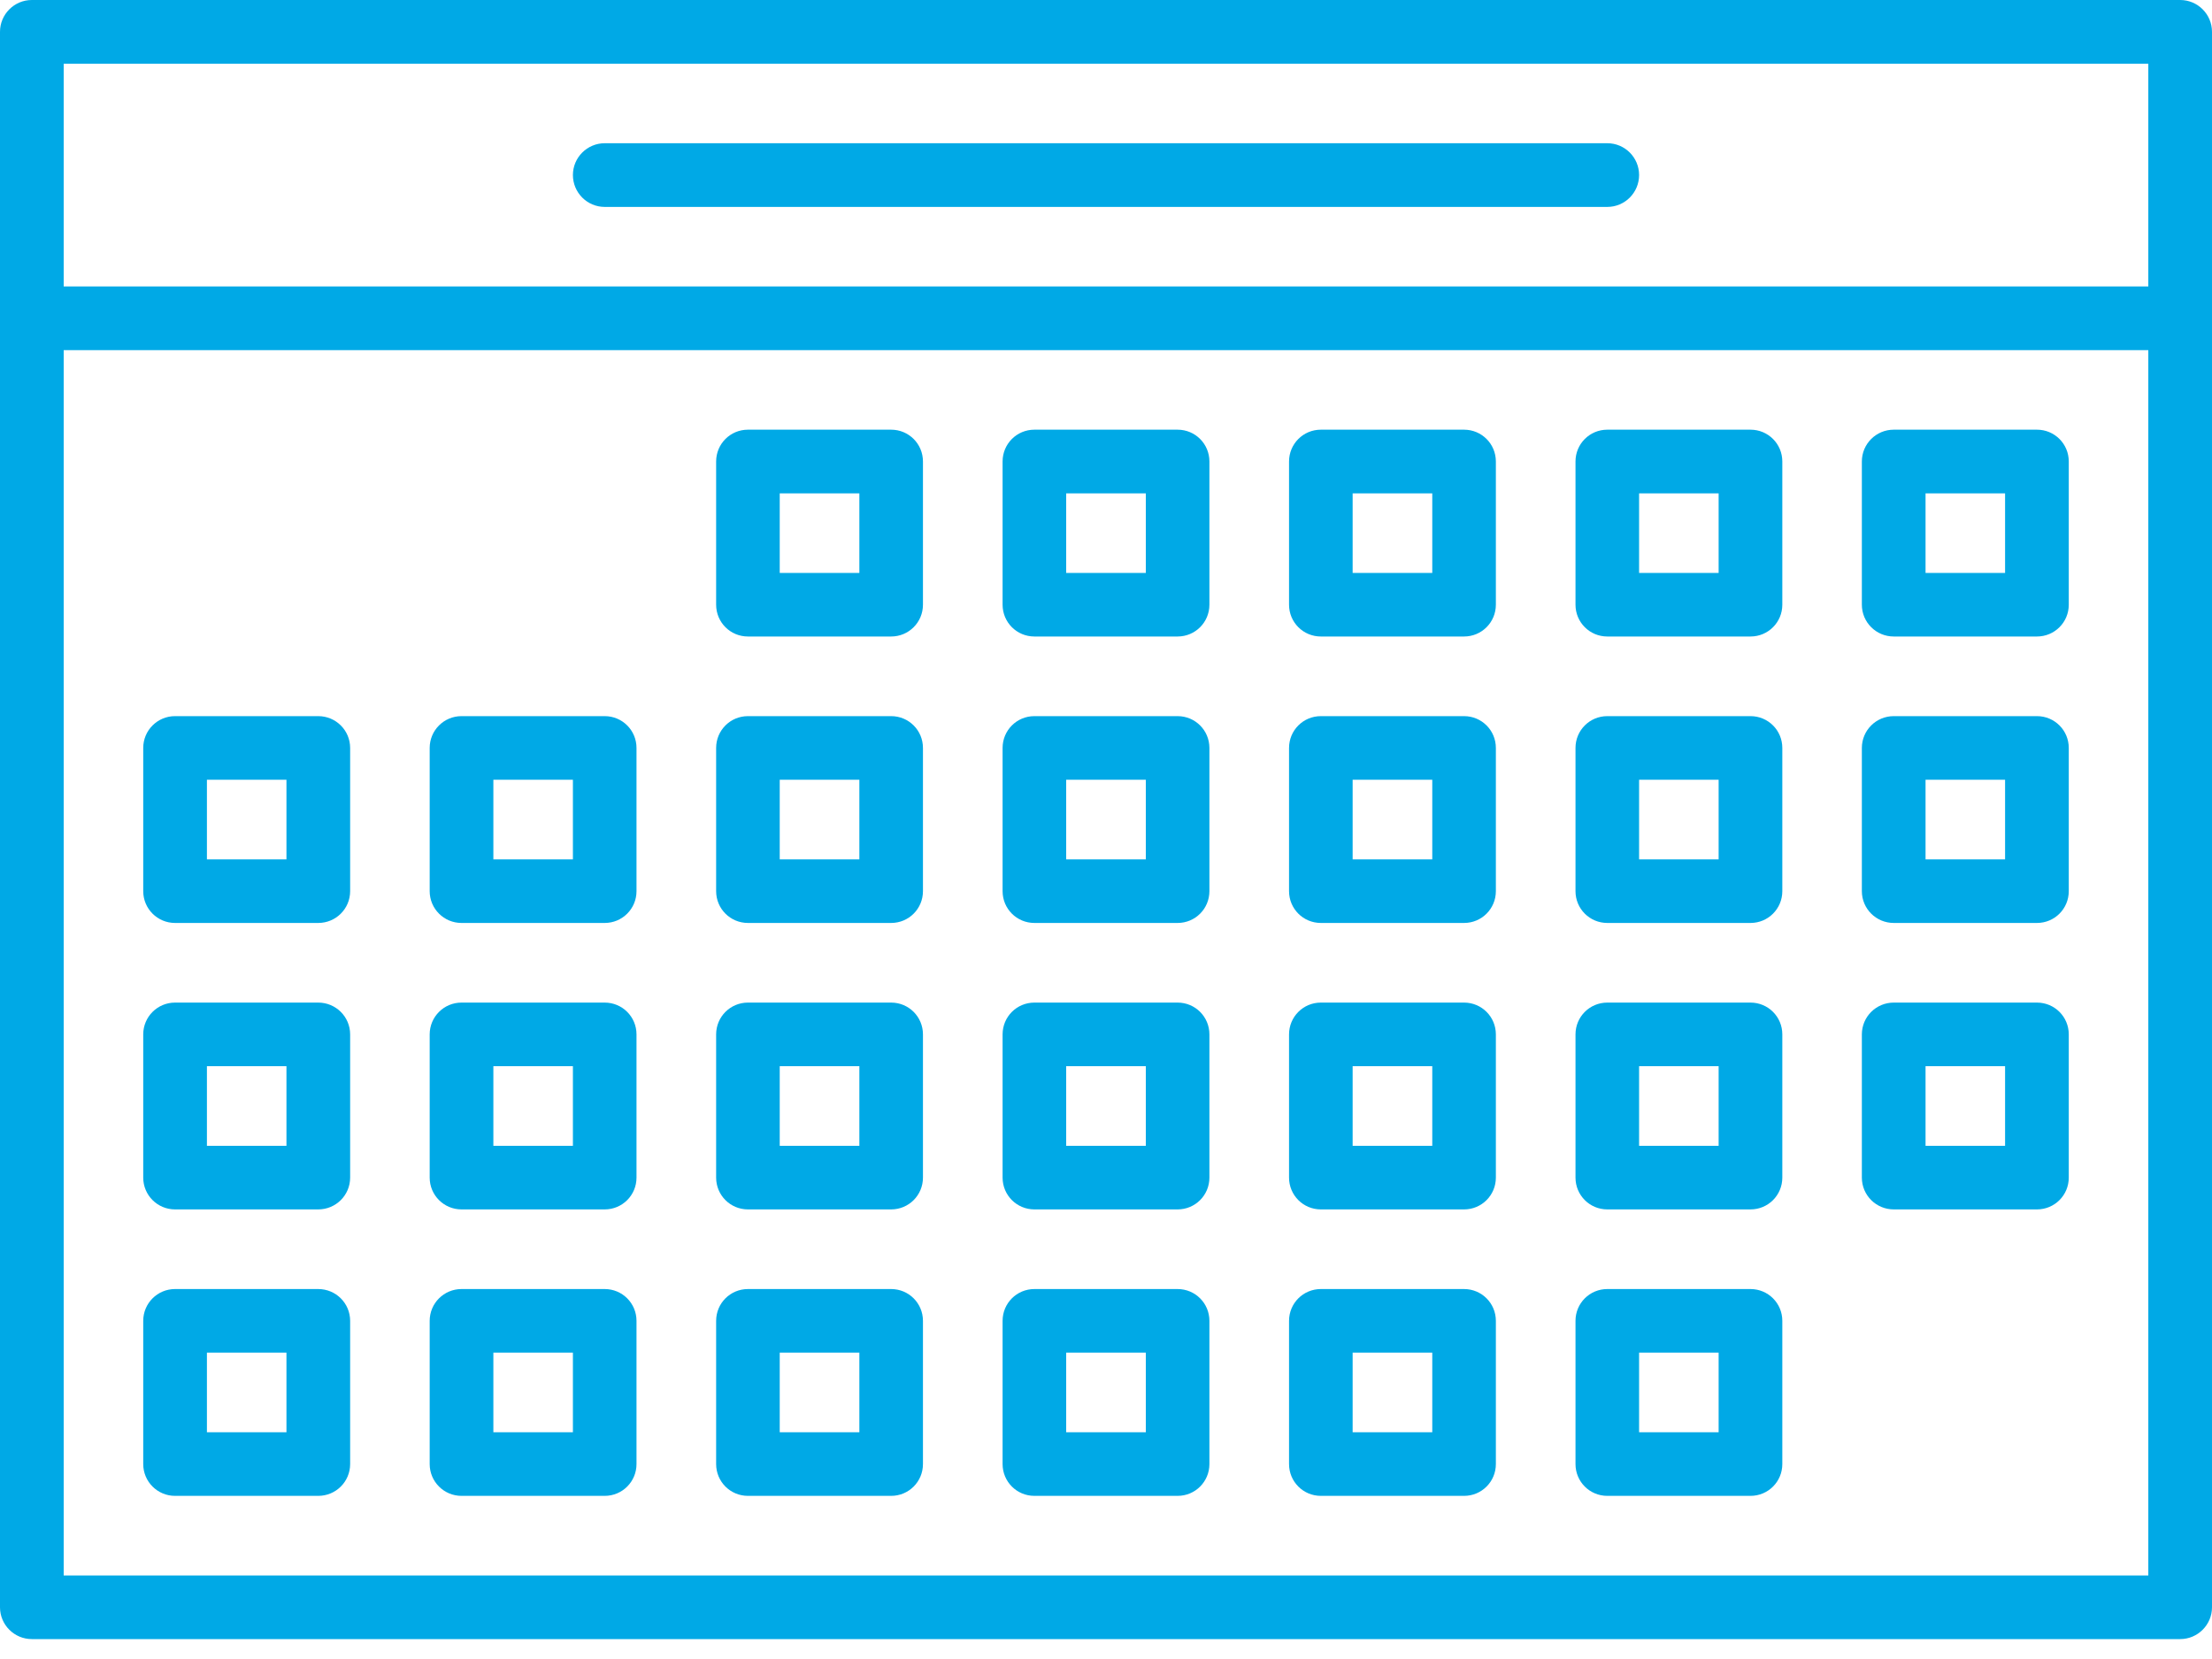 <?xml version="1.0" encoding="UTF-8"?>
<svg width="24px" height="18px" viewBox="0 0 24 18" version="1.1" xmlns="http://www.w3.org/2000/svg" xmlns:xlink="http://www.w3.org/1999/xlink">
    <g id="Hi-Fi-Explorations" stroke="none" stroke-width="1" fill="none" fill-rule="evenodd">
        <g id="tablet-menu" transform="translate(-38, -170)" fill="#00A9E6">
            <g id="Group-29" transform="translate(38, 170)">
                <path d="M0.691,17.094 L23.309,17.094 L23.309,3.799 L0.691,3.799 L0.691,17.094 Z M0.691,3.108 L23.309,3.108 L23.309,0.691 L0.691,0.691 L0.691,3.108 Z M23.655,0 L0.345,0 C0.155,0 0,0.155 0,0.345 L0,17.439 C0,17.629 0.155,17.784 0.345,17.784 L23.655,17.784 C23.845,17.784 24,17.629 24,17.439 L24,0.345 C24,0.155 23.845,0 23.655,0 L23.655,0 Z" id="Fill-1"></path>
                <path d="M8.46,6.216 L9.324,6.216 L9.324,5.353 L8.46,5.353 L8.46,6.216 Z M9.669,4.662 L8.115,4.662 C7.924,4.662 7.77,4.816 7.77,5.007 L7.77,6.561 C7.77,6.752 7.924,6.906 8.115,6.906 L9.669,6.906 C9.86,6.906 10.014,6.752 10.014,6.561 L10.014,5.007 C10.014,4.816 9.86,4.662 9.669,4.662 L9.669,4.662 Z" id="Fill-3"></path>
                <path d="M11.568,6.216 L12.432,6.216 L12.432,5.353 L11.568,5.353 L11.568,6.216 Z M12.777,4.662 L11.223,4.662 C11.032,4.662 10.878,4.816 10.878,5.007 L10.878,6.561 C10.878,6.752 11.032,6.906 11.223,6.906 L12.777,6.906 C12.968,6.906 13.122,6.752 13.122,6.561 L13.122,5.007 C13.122,4.816 12.968,4.662 12.777,4.662 L12.777,4.662 Z" id="Fill-4"></path>
                <path d="M14.676,6.216 L15.54,6.216 L15.54,5.353 L14.676,5.353 L14.676,6.216 Z M15.885,4.662 L14.331,4.662 C14.14,4.662 13.986,4.816 13.986,5.007 L13.986,6.561 C13.986,6.752 14.14,6.906 14.331,6.906 L15.885,6.906 C16.076,6.906 16.23,6.752 16.23,6.561 L16.23,5.007 C16.23,4.816 16.076,4.662 15.885,4.662 L15.885,4.662 Z" id="Fill-5"></path>
                <path d="M17.784,6.216 L18.647,6.216 L18.647,5.353 L17.784,5.353 L17.784,6.216 Z M18.993,4.662 L17.439,4.662 C17.248,4.662 17.094,4.816 17.094,5.007 L17.094,6.561 C17.094,6.752 17.248,6.906 17.439,6.906 L18.993,6.906 C19.184,6.906 19.338,6.752 19.338,6.561 L19.338,5.007 C19.338,4.816 19.184,4.662 18.993,4.662 L18.993,4.662 Z" id="Fill-6"></path>
                <path d="M20.892,6.216 L21.755,6.216 L21.755,5.353 L20.892,5.353 L20.892,6.216 Z M22.101,4.662 L20.547,4.662 C20.356,4.662 20.201,4.816 20.201,5.007 L20.201,6.561 C20.201,6.752 20.356,6.906 20.547,6.906 L22.101,6.906 C22.292,6.906 22.446,6.752 22.446,6.561 L22.446,5.007 C22.446,4.816 22.292,4.662 22.101,4.662 L22.101,4.662 Z" id="Fill-7"></path>
                <path d="M2.245,9.324 L3.108,9.324 L3.108,8.46 L2.245,8.46 L2.245,9.324 Z M3.453,7.77 L1.899,7.77 C1.709,7.77 1.554,7.924 1.554,8.115 L1.554,9.669 C1.554,9.86 1.709,10.014 1.899,10.014 L3.453,10.014 C3.644,10.014 3.799,9.86 3.799,9.669 L3.799,8.115 C3.799,7.924 3.644,7.77 3.453,7.77 L3.453,7.77 Z" id="Fill-8"></path>
                <path d="M5.353,9.324 L6.216,9.324 L6.216,8.46 L5.353,8.46 L5.353,9.324 Z M6.561,7.77 L5.007,7.77 C4.817,7.77 4.662,7.924 4.662,8.115 L4.662,9.669 C4.662,9.86 4.817,10.014 5.007,10.014 L6.561,10.014 C6.752,10.014 6.906,9.86 6.906,9.669 L6.906,8.115 C6.906,7.924 6.752,7.77 6.561,7.77 L6.561,7.77 Z" id="Fill-9"></path>
                <path d="M8.46,9.324 L9.324,9.324 L9.324,8.46 L8.46,8.46 L8.46,9.324 Z M9.669,7.77 L8.115,7.77 C7.924,7.77 7.77,7.924 7.77,8.115 L7.77,9.669 C7.77,9.86 7.924,10.014 8.115,10.014 L9.669,10.014 C9.86,10.014 10.014,9.86 10.014,9.669 L10.014,8.115 C10.014,7.924 9.86,7.77 9.669,7.77 L9.669,7.77 Z" id="Fill-10"></path>
                <path d="M11.568,9.324 L12.432,9.324 L12.432,8.46 L11.568,8.46 L11.568,9.324 Z M12.777,7.77 L11.223,7.77 C11.032,7.77 10.878,7.924 10.878,8.115 L10.878,9.669 C10.878,9.86 11.032,10.014 11.223,10.014 L12.777,10.014 C12.968,10.014 13.122,9.86 13.122,9.669 L13.122,8.115 C13.122,7.924 12.968,7.77 12.777,7.77 L12.777,7.77 Z" id="Fill-11"></path>
                <path d="M14.676,9.324 L15.54,9.324 L15.54,8.46 L14.676,8.46 L14.676,9.324 Z M15.885,7.77 L14.331,7.77 C14.14,7.77 13.986,7.924 13.986,8.115 L13.986,9.669 C13.986,9.86 14.14,10.014 14.331,10.014 L15.885,10.014 C16.076,10.014 16.23,9.86 16.23,9.669 L16.23,8.115 C16.23,7.924 16.076,7.77 15.885,7.77 L15.885,7.77 Z" id="Fill-12"></path>
                <path d="M17.784,9.324 L18.647,9.324 L18.647,8.46 L17.784,8.46 L17.784,9.324 Z M18.993,7.77 L17.439,7.77 C17.248,7.77 17.094,7.924 17.094,8.115 L17.094,9.669 C17.094,9.86 17.248,10.014 17.439,10.014 L18.993,10.014 C19.184,10.014 19.338,9.86 19.338,9.669 L19.338,8.115 C19.338,7.924 19.184,7.77 18.993,7.77 L18.993,7.77 Z" id="Fill-13"></path>
                <path d="M20.892,9.324 L21.755,9.324 L21.755,8.46 L20.892,8.46 L20.892,9.324 Z M22.101,7.77 L20.547,7.77 C20.356,7.77 20.201,7.924 20.201,8.115 L20.201,9.669 C20.201,9.86 20.356,10.014 20.547,10.014 L22.101,10.014 C22.292,10.014 22.446,9.86 22.446,9.669 L22.446,8.115 C22.446,7.924 22.292,7.77 22.101,7.77 L22.101,7.77 Z" id="Fill-14"></path>
                <path d="M2.245,12.432 L3.108,12.432 L3.108,11.568 L2.245,11.568 L2.245,12.432 Z M3.453,10.878 L1.899,10.878 C1.709,10.878 1.554,11.032 1.554,11.223 L1.554,12.777 C1.554,12.968 1.709,13.122 1.899,13.122 L3.453,13.122 C3.644,13.122 3.799,12.968 3.799,12.777 L3.799,11.223 C3.799,11.032 3.644,10.878 3.453,10.878 L3.453,10.878 Z" id="Fill-15"></path>
                <path d="M5.353,12.432 L6.216,12.432 L6.216,11.568 L5.353,11.568 L5.353,12.432 Z M6.561,10.878 L5.007,10.878 C4.817,10.878 4.662,11.032 4.662,11.223 L4.662,12.777 C4.662,12.968 4.817,13.122 5.007,13.122 L6.561,13.122 C6.752,13.122 6.906,12.968 6.906,12.777 L6.906,11.223 C6.906,11.032 6.752,10.878 6.561,10.878 L6.561,10.878 Z" id="Fill-16"></path>
                <path d="M8.46,12.432 L9.324,12.432 L9.324,11.568 L8.46,11.568 L8.46,12.432 Z M9.669,10.878 L8.115,10.878 C7.924,10.878 7.77,11.032 7.77,11.223 L7.77,12.777 C7.77,12.968 7.924,13.122 8.115,13.122 L9.669,13.122 C9.86,13.122 10.014,12.968 10.014,12.777 L10.014,11.223 C10.014,11.032 9.86,10.878 9.669,10.878 L9.669,10.878 Z" id="Fill-17"></path>
                <path d="M11.568,12.432 L12.432,12.432 L12.432,11.568 L11.568,11.568 L11.568,12.432 Z M12.777,10.878 L11.223,10.878 C11.032,10.878 10.878,11.032 10.878,11.223 L10.878,12.777 C10.878,12.968 11.032,13.122 11.223,13.122 L12.777,13.122 C12.968,13.122 13.122,12.968 13.122,12.777 L13.122,11.223 C13.122,11.032 12.968,10.878 12.777,10.878 L12.777,10.878 Z" id="Fill-18"></path>
                <path d="M14.676,12.432 L15.54,12.432 L15.54,11.568 L14.676,11.568 L14.676,12.432 Z M15.885,10.878 L14.331,10.878 C14.14,10.878 13.986,11.032 13.986,11.223 L13.986,12.777 C13.986,12.968 14.14,13.122 14.331,13.122 L15.885,13.122 C16.076,13.122 16.23,12.968 16.23,12.777 L16.23,11.223 C16.23,11.032 16.076,10.878 15.885,10.878 L15.885,10.878 Z" id="Fill-19"></path>
                <path d="M17.784,12.432 L18.647,12.432 L18.647,11.568 L17.784,11.568 L17.784,12.432 Z M18.993,10.878 L17.439,10.878 C17.248,10.878 17.094,11.032 17.094,11.223 L17.094,12.777 C17.094,12.968 17.248,13.122 17.439,13.122 L18.993,13.122 C19.184,13.122 19.338,12.968 19.338,12.777 L19.338,11.223 C19.338,11.032 19.184,10.878 18.993,10.878 L18.993,10.878 Z" id="Fill-20"></path>
                <path d="M20.892,12.432 L21.755,12.432 L21.755,11.568 L20.892,11.568 L20.892,12.432 Z M22.101,10.878 L20.547,10.878 C20.356,10.878 20.201,11.032 20.201,11.223 L20.201,12.777 C20.201,12.968 20.356,13.122 20.547,13.122 L22.101,13.122 C22.292,13.122 22.446,12.968 22.446,12.777 L22.446,11.223 C22.446,11.032 22.292,10.878 22.101,10.878 L22.101,10.878 Z" id="Fill-21"></path>
                <path d="M2.245,15.54 L3.108,15.54 L3.108,14.676 L2.245,14.676 L2.245,15.54 Z M3.453,13.986 L1.899,13.986 C1.709,13.986 1.554,14.14 1.554,14.331 L1.554,15.885 C1.554,16.076 1.709,16.23 1.899,16.23 L3.453,16.23 C3.644,16.23 3.799,16.076 3.799,15.885 L3.799,14.331 C3.799,14.14 3.644,13.986 3.453,13.986 L3.453,13.986 Z" id="Fill-22"></path>
                <path d="M5.353,15.54 L6.216,15.54 L6.216,14.676 L5.353,14.676 L5.353,15.54 Z M6.561,13.986 L5.007,13.986 C4.817,13.986 4.662,14.14 4.662,14.331 L4.662,15.885 C4.662,16.076 4.817,16.23 5.007,16.23 L6.561,16.23 C6.752,16.23 6.906,16.076 6.906,15.885 L6.906,14.331 C6.906,14.14 6.752,13.986 6.561,13.986 L6.561,13.986 Z" id="Fill-23"></path>
                <path d="M8.46,15.54 L9.324,15.54 L9.324,14.676 L8.46,14.676 L8.46,15.54 Z M9.669,13.986 L8.115,13.986 C7.924,13.986 7.77,14.14 7.77,14.331 L7.77,15.885 C7.77,16.076 7.924,16.23 8.115,16.23 L9.669,16.23 C9.86,16.23 10.014,16.076 10.014,15.885 L10.014,14.331 C10.014,14.14 9.86,13.986 9.669,13.986 L9.669,13.986 Z" id="Fill-24"></path>
                <path d="M11.568,15.54 L12.432,15.54 L12.432,14.676 L11.568,14.676 L11.568,15.54 Z M12.777,13.986 L11.223,13.986 C11.032,13.986 10.878,14.14 10.878,14.331 L10.878,15.885 C10.878,16.076 11.032,16.23 11.223,16.23 L12.777,16.23 C12.968,16.23 13.122,16.076 13.122,15.885 L13.122,14.331 C13.122,14.14 12.968,13.986 12.777,13.986 L12.777,13.986 Z" id="Fill-25"></path>
                <path d="M14.676,15.54 L15.54,15.54 L15.54,14.676 L14.676,14.676 L14.676,15.54 Z M15.885,13.986 L14.331,13.986 C14.14,13.986 13.986,14.14 13.986,14.331 L13.986,15.885 C13.986,16.076 14.14,16.23 14.331,16.23 L15.885,16.23 C16.076,16.23 16.23,16.076 16.23,15.885 L16.23,14.331 C16.23,14.14 16.076,13.986 15.885,13.986 L15.885,13.986 Z" id="Fill-26"></path>
                <path d="M17.784,15.54 L18.647,15.54 L18.647,14.676 L17.784,14.676 L17.784,15.54 Z M18.993,13.986 L17.439,13.986 C17.248,13.986 17.094,14.14 17.094,14.331 L17.094,15.885 C17.094,16.076 17.248,16.23 17.439,16.23 L18.993,16.23 C19.184,16.23 19.338,16.076 19.338,15.885 L19.338,14.331 C19.338,14.14 19.184,13.986 18.993,13.986 L18.993,13.986 Z" id="Fill-27"></path>
                <path d="M6.561,2.245 L17.439,2.245 C17.63,2.245 17.784,2.09 17.784,1.899 C17.784,1.709 17.63,1.554 17.439,1.554 L6.561,1.554 C6.371,1.554 6.216,1.709 6.216,1.899 C6.216,2.09 6.371,2.245 6.561,2.245" id="Fill-28"></path>
            </g>
        </g>
    </g>
</svg>